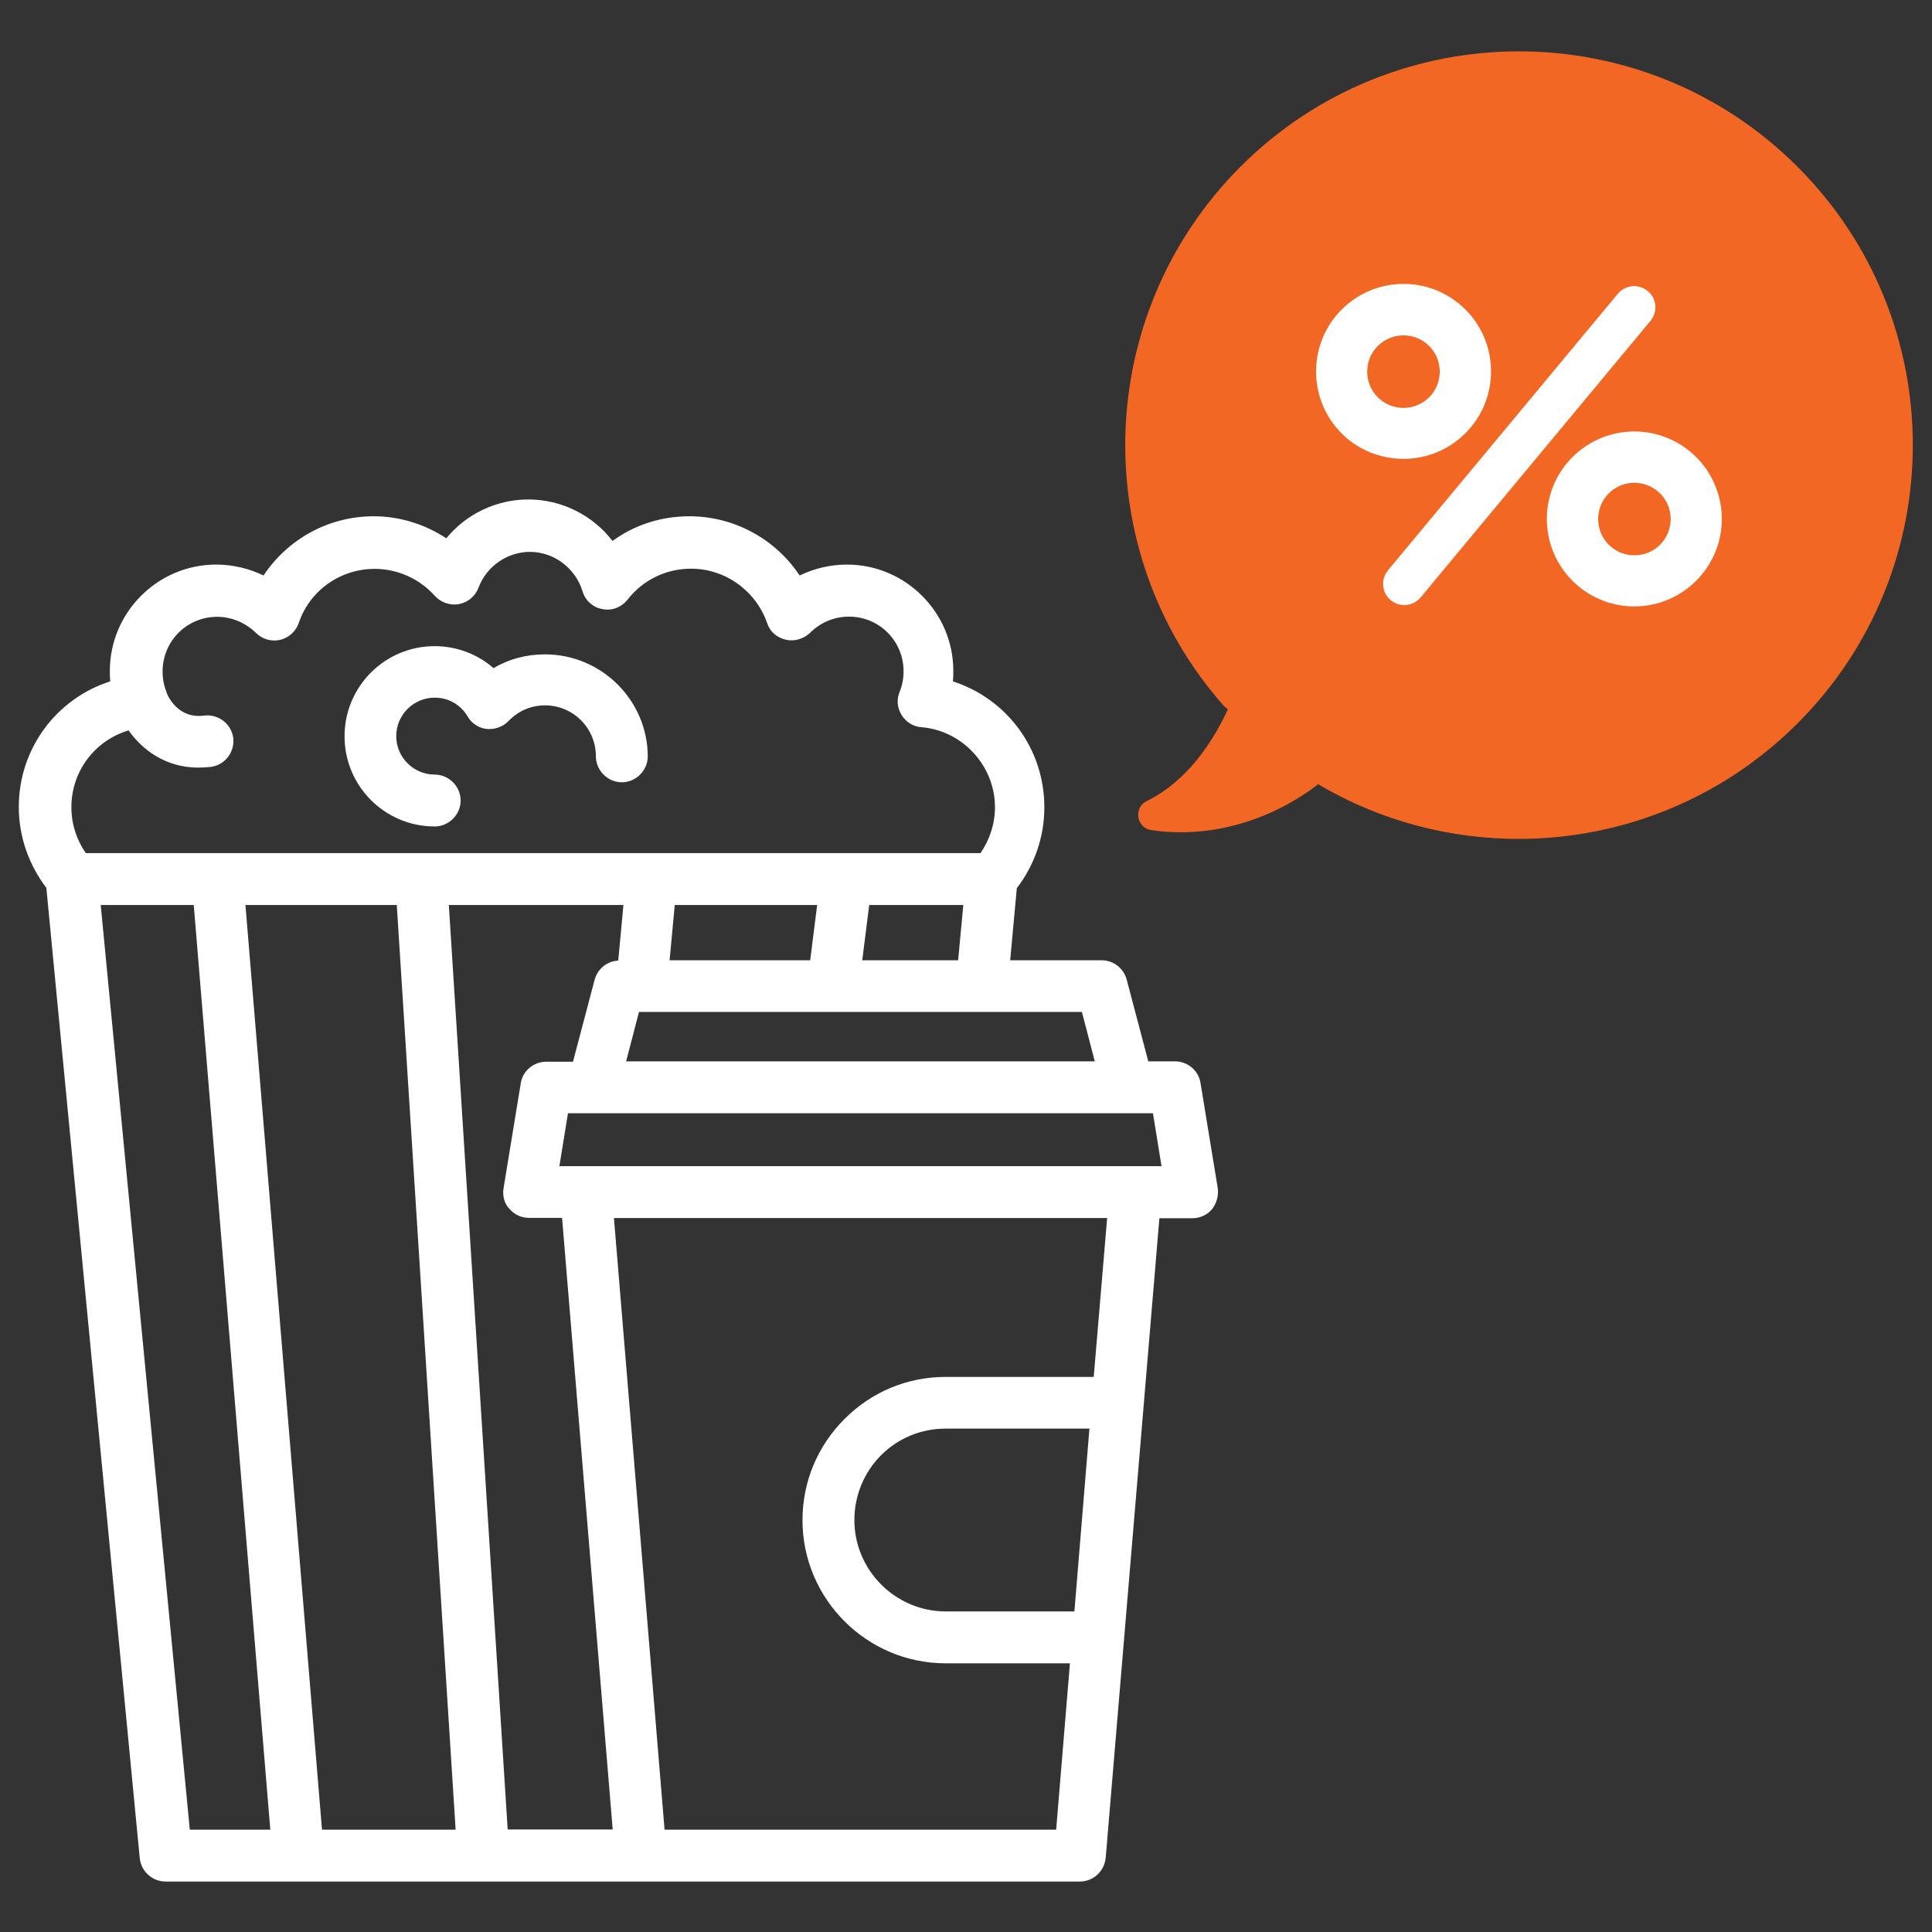 <?xml version="1.0" encoding="utf-8"?>
<!-- Generator: Adobe Illustrator 19.0.0, SVG Export Plug-In . SVG Version: 6.00 Build 0)  -->
<svg version="1.1" id="Layer_1" xmlns="http://www.w3.org/2000/svg" xmlns:xlink="http://www.w3.org/1999/xlink" x="0px" y="0px"
	 viewBox="119 -242.7 1080 1080" style="enable-background:new 119 -242.7 1080 1080;" xml:space="preserve">
<rect x="119" y="-242.7" width="1080" height="1080" fill="#333333" stroke="none"/>
<style type="text/css">
	.st0{fill:#FFFFFF;}
	.st1{fill:#F16723;}
	.st2{clip-path:url(#SVGID_2_);fill:#F16723;}
	.st3{clip-path:url(#SVGID_4_);fill:#F16723;}
</style>
<g>
	<g>
		<ellipse class="st0" cx="968.3" cy="11.7" rx="176.3" ry="175.9"/>
		<g>
			<path class="st1" d="M917.9-49.3c-7.9-7.9-20.8-7.9-28.7,0c-7.9,7.9-7.9,20.8,0,28.7c7.9,7.9,20.8,7.9,28.7,0
				S925.8-41.4,917.9-49.3L917.9-49.3z"/>
			<g>
				<g>
					<defs>
						<rect id="SVGID_1_" x="747.9" y="-214.4" width="440.8" height="441.9"/>
					</defs>
					<clipPath id="SVGID_2_">
						<use xlink:href="#SVGID_1_"  style="overflow:visible;"/>
					</clipPath>
					<path class="st2" d="M1018.3,33.1c-7.9,7.9-7.9,20.8,0,28.7c7.9,7.9,20.8,7.9,28.7,0c7.9-7.9,7.9-20.8,0-28.7
						C1038.9,25.2,1026.2,25.2,1018.3,33.1L1018.3,33.1z"/>
				</g>
				<g>
					<defs>
						<rect id="SVGID_3_" x="747.9" y="-214.4" width="440.8" height="441.9"/>
					</defs>
					<clipPath id="SVGID_4_">
						<use xlink:href="#SVGID_3_"  style="overflow:visible;"/>
					</clipPath>
					<path class="st3" d="M1123.8-149.5c-86-86-225.4-86-311.4,0c-82.7,82.9-85.7,215.1-9.2,301.5l2.2,1.8
						c-8.3,18-22.6,40.1-45.4,51.3c-7.5,3.7-5.7,14.9,2.4,16.2c24.8,3.9,60.5-0.4,93.6-25.7l0.4,0.4
						c84.4,49.6,194.7,38.2,267.3-34.2C1209.8,75.9,1209.8-63.6,1123.8-149.5L1123.8-149.5z M854.7-35.1c0-27,21.9-48.9,48.9-48.9
						c27,0,48.9,21.9,48.9,48.9s-21.9,48.9-48.9,48.9C876.4,13.8,854.7-7.9,854.7-35.1L854.7-35.1z M913.1,91.3
						c-4.2,5-11.6,5.7-16.7,1.5c-5-4.2-5.7-11.6-1.5-16.7l128.5-154.6c4.2-5,11.6-5.7,16.7-1.5s5.7,11.6,1.5,16.7L913.1,91.3z
						 M1032.6,96.3c-27,0-48.9-21.9-48.9-48.9s21.9-48.9,48.9-48.9s48.9,21.9,48.9,48.9S1059.5,96.3,1032.6,96.3L1032.6,96.3z"/>
				</g>
			</g>
		</g>
	</g>
	<g>
		<path class="st0" d="M423.6,123.1c-10.3,0-20.2,2.6-28.7,7.7c-9-7.9-20.8-12.3-32.9-12.3c-27.9,0-50.4,22.6-50.4,50.4
			c0,27.9,22.6,50.4,50.4,50.4c7.9,0,14.5-6.6,14.5-14.5c0-7.9-6.6-14.5-14.5-14.5c-11.8,0-21.5-9.6-21.5-21.5
			c0-11.8,9.6-21.5,21.5-21.5c7.7,0,14.5,3.9,18.4,10.5c2.2,3.9,6.4,6.6,10.7,7s9-1.1,12.1-4.4c5.5-5.7,12.7-8.8,20.4-8.8
			c15.8,0,28.5,12.7,28.5,28.5c0,7.9,6.6,14.5,14.5,14.5s14.5-6.6,14.5-14.5C481,148.9,455.4,123.1,423.6,123.1L423.6,123.1z"/>
		<path class="st0" d="M799.7,421.3l-9.6-58.6c-1.1-7-7.2-12.1-14.3-12.1h-14.9l-12.1-45.8c-1.8-6.4-7.5-10.7-14-10.7h-51.1
			l3.7-40.3c9.9-12.9,15.4-28.7,15.4-45.2c0-32.9-21.1-60.7-51.1-70.4c0.2-2,0.2-3.9,0.2-5.9c0-32.7-26.8-59.4-59.4-59.4
			c-9.4,0-18.4,2.2-26.5,6.1c-13.4-20.2-36.4-33.1-61.6-33.1c-15.8,0-30.7,4.8-43,13.8c-11-14.3-28.3-23.2-47.1-23.2
			c-18,0-34.9,8.3-45.8,21.7c-12.1-7.9-26.1-12.3-40.6-12.3c-25.2,0-48,12.7-61.6,33.1c-8.1-3.9-17.1-6.1-26.5-6.1
			c-32.7,0-59.4,26.8-59.4,59.4c0,2,0,3.9,0.2,5.9c-30,9.6-51.1,37.5-51.1,70.2c0,16.4,5.5,32.2,15.4,45.2l52.2,542.3
			c0.7,7.5,7,13.2,14.5,13.2h511c7.5,0,13.8-5.7,14.5-13.4l30-357.4h18.4c4.2,0,8.3-1.8,11-5C799.2,429.8,800.3,425.5,799.7,421.3
			L799.7,421.3z M723.8,323l7.2,27.6H469l7.2-27.6H723.8z M493.3,294.1l2.9-30.9h79.6l-3.9,30.9H493.3z M601,294.1l3.9-30.9h52.6
			l-2.9,30.9H601z M158.9,208.6c0-20.4,13.4-37.5,32-43c7.2,10.3,20.2,20.8,39,20.8c2.2,0,4.6-0.2,7-0.4c7.9-1.1,13.4-8.3,12.5-16.2
			c-1.1-7.9-8.3-13.4-16.2-12.5c-14.3,2-20.2-10.3-21.1-12.9c0,0,0,0,0-0.2l0,0c-1.5-3.7-2.2-7.5-2.2-11.6
			c0-16.9,13.6-30.5,30.5-30.5c8.1,0,15.8,3.3,21.7,9c3.5,3.5,8.6,5,13.4,3.9c4.8-1.1,8.8-4.6,10.5-9.4
			c6.1-18.2,23.2-30.3,42.5-30.3c12.7,0,25,5.5,33.6,15.1c3.3,3.7,8.6,5.5,13.4,4.6c5-0.9,9.2-4.4,11-9.2c4.4-11.8,16-20,28.7-20
			c13.4,0,25.4,9,29.4,21.9c1.5,5.3,5.9,9.2,11.2,10.1c5.3,1.1,10.7-1.1,14-5.3c8.6-11,21.5-17.3,35.5-17.3
			c19.1,0,36.2,12.3,42.5,30.3c1.5,4.8,5.5,8.3,10.5,9.4c4.8,1.1,9.9-0.4,13.6-3.9c5.7-5.7,13.4-9,21.7-9
			c16.9,0,30.5,13.6,30.5,30.5c0,3.9-0.7,7.9-2.2,11.6c-1.8,4.2-1.3,9,1.1,12.9c2.4,3.9,6.6,6.6,11.2,6.8c23,2,41,21.7,41,44.7
			c0,9.2-2.9,18.2-8.1,25.7H167C161.8,226.8,158.9,217.8,158.9,208.6L158.9,208.6z M225.1,780.1l-49.8-516.9h52l42.8,516.9H225.1z
			 M299,780.1l-42.8-516.9h84.6l32.9,516.9H299z M402.8,780.1l-32.9-516.9h97.6l-2.9,31.1c-6.1,0.2-11.6,4.6-13.2,10.7l-12.1,45.8
			h-14.9c-7,0-13.2,5-14.3,12.1l-9.6,58.6c-0.7,4.2,0.4,8.6,3.3,11.6c2.9,3.3,6.8,5,11,5h18.4l28.3,341.9H402.8z M719.6,658.1h-71.9
			c-28.1,0-51.1-23-51.1-51.1c0-13.6,5.3-26.5,14.9-36.2c9.6-9.6,22.4-14.9,36.2-14.9H728L719.6,658.1z M730.4,527h-82.7
			c-21.5,0-41.4,8.3-56.6,23.5c-15.1,15.1-23.5,35.1-23.5,56.6c0,44.1,36,80,80,80h69.5l-7.7,93H490.5l-28.3-341.9h275.7L730.4,527z
			 M753.6,409.2H431.7l4.8-29.6h327l4.8,29.6H753.6z"/>
	</g>
</g>
</svg>
